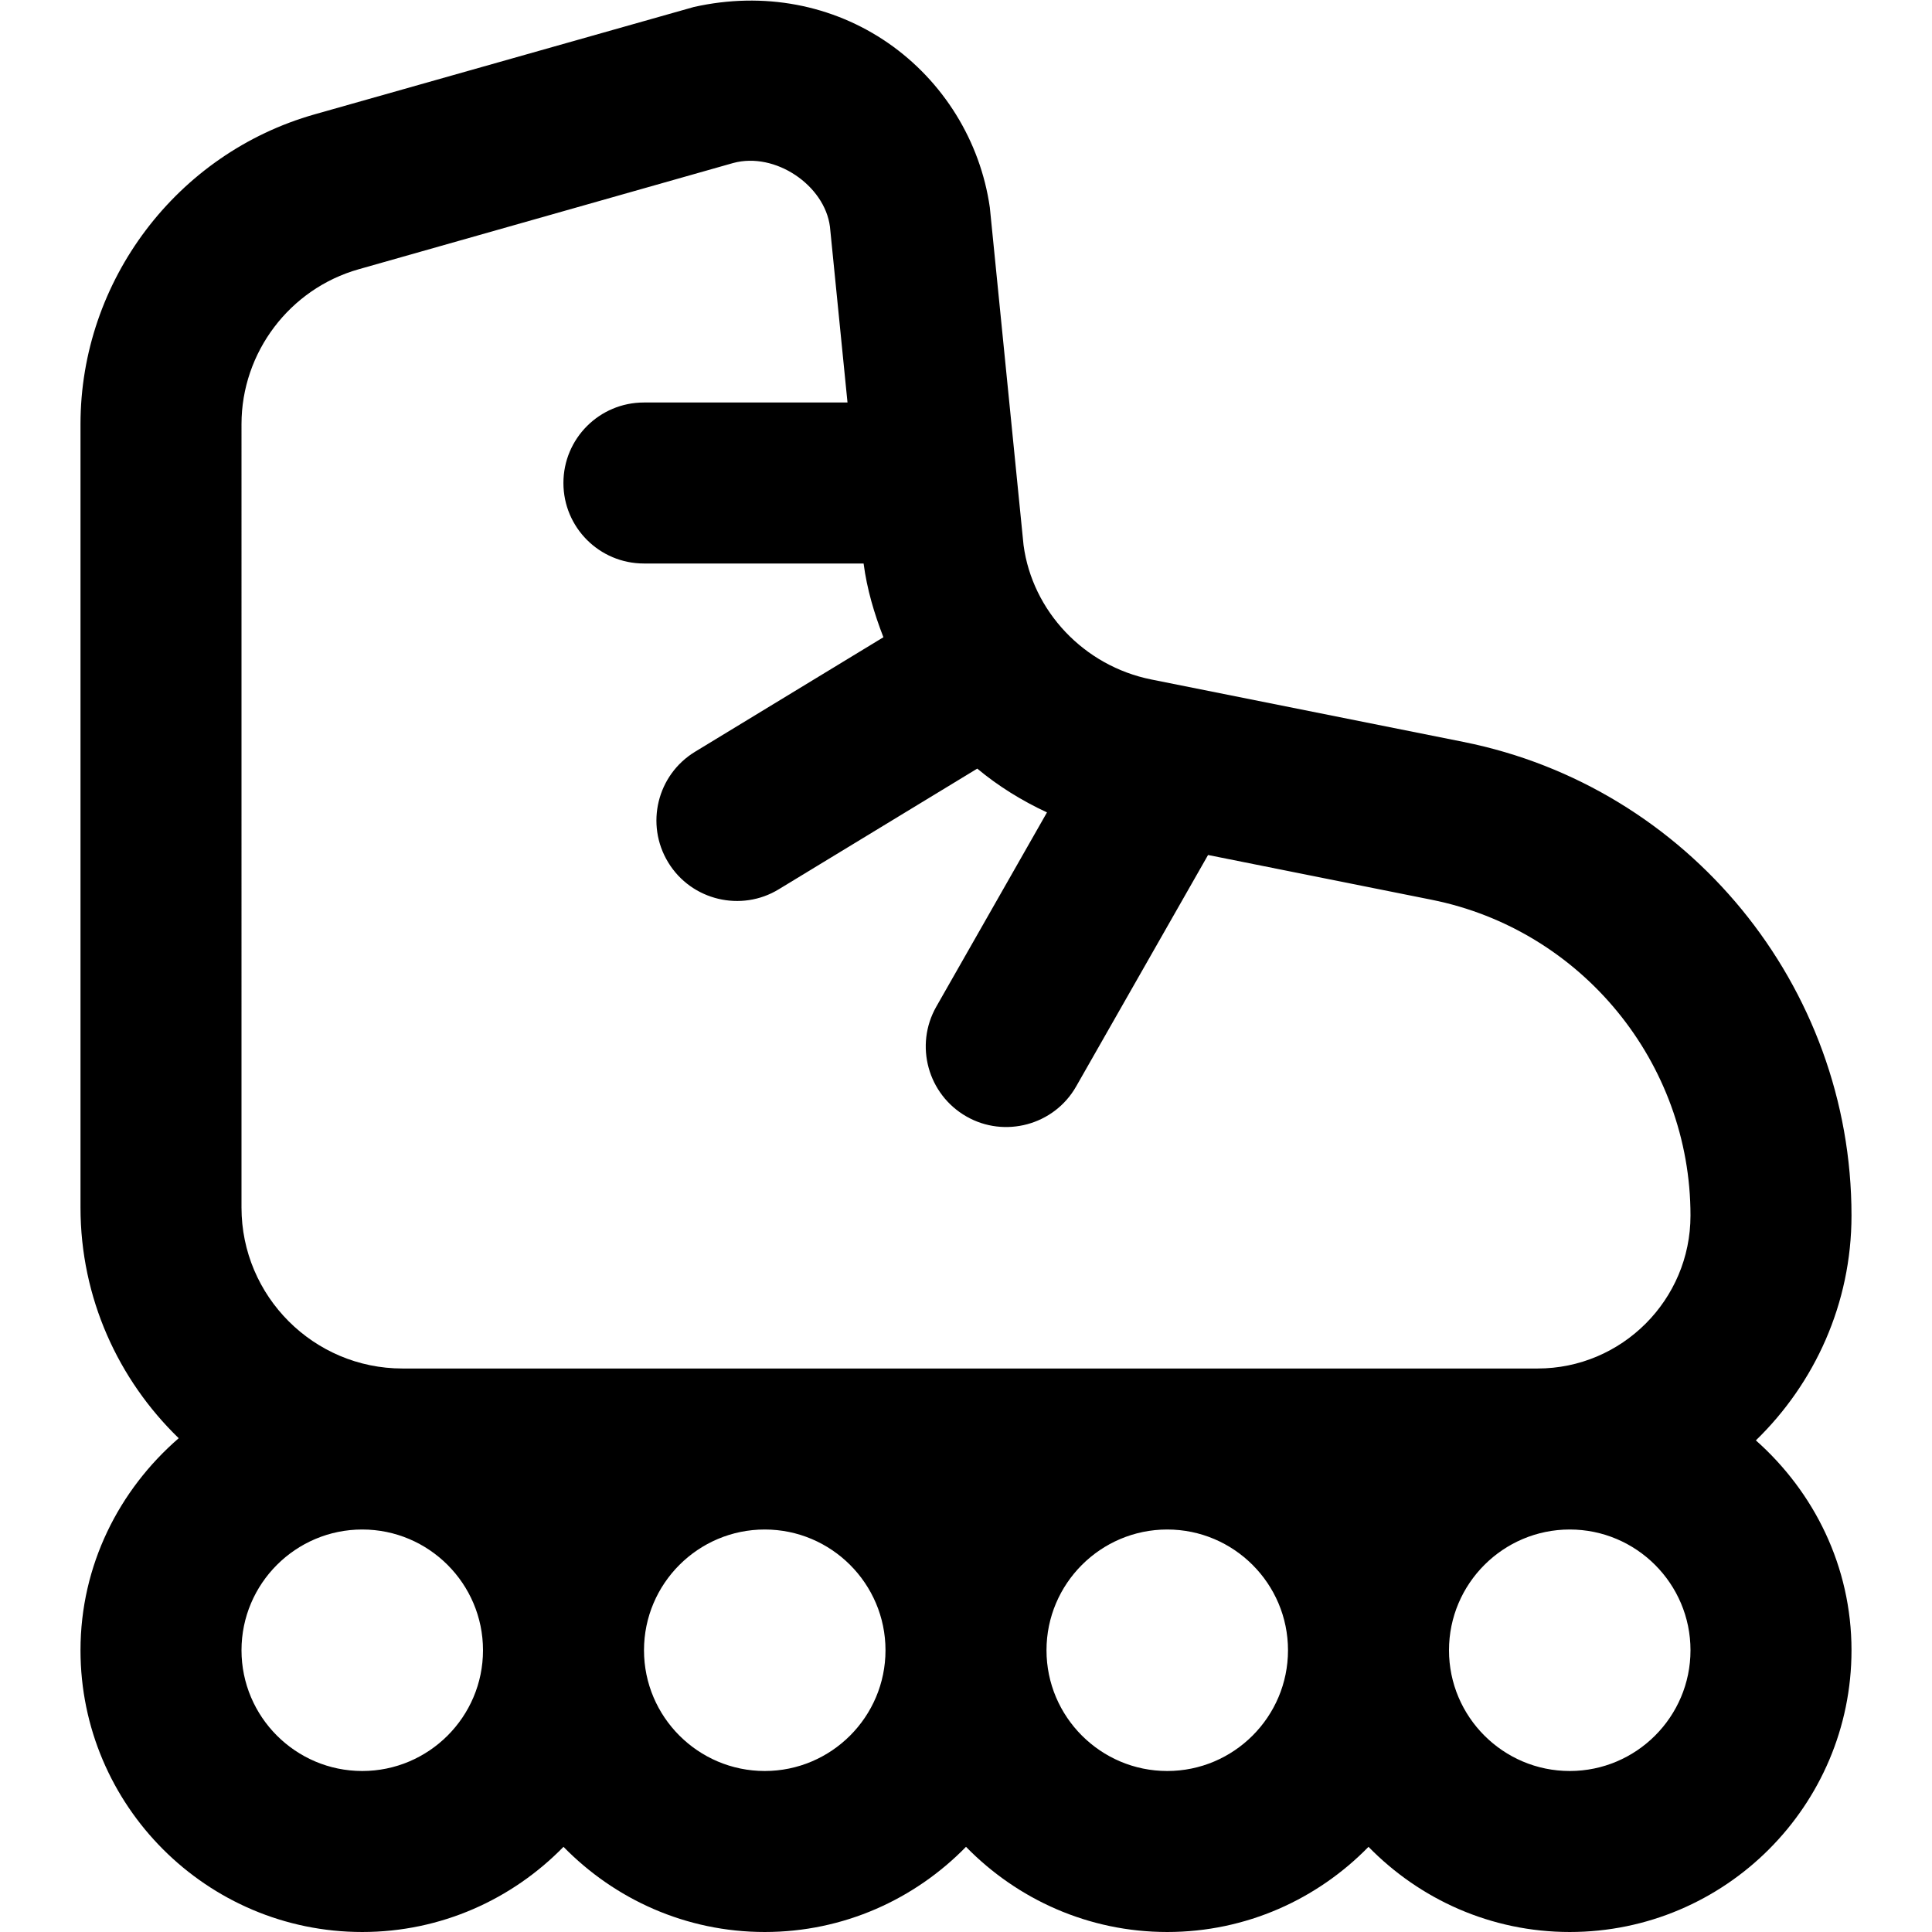 <svg id="Layer_1" viewBox="0 0 24 24" xmlns="http://www.w3.org/2000/svg" data-name="Layer 1"><path d="m21.812 17.893c.73-.709 1.188-1.698 1.188-2.794 0-2.85-2.028-5.325-4.823-5.883l-3.874-.775c-.84-.168-1.479-.852-1.588-1.669l-.419-4.195c-.118-.825-.579-1.569-1.264-2.043-.686-.474-1.544-.642-2.413-.447l-4.709 1.333c-1.714.485-2.91 2.068-2.91 3.849v9.731c0 1.125.47 2.139 1.22 2.866-.741.642-1.22 1.579-1.22 2.634 0 1.93 1.57 3.5 3.5 3.5.98 0 1.864-.407 2.5-1.058.636.651 1.52 1.058 2.5 1.058s1.864-.407 2.5-1.058c.636.651 1.52 1.058 2.5 1.058s1.864-.407 2.5-1.058c.636.651 1.52 1.058 2.5 1.058 1.93 0 3.5-1.57 3.5-3.5 0-1.04-.465-1.966-1.188-2.607zm-18.812-12.624c0-.891.599-1.682 1.455-1.924l4.653-1.32c.522-.142 1.137.277 1.202.792l.218 2.183h-2.529c-.553 0-1 .448-1 1s.447 1 1 1h2.729c.042.322.133.624.246.916l-2.339 1.422c-.472.287-.622.902-.335 1.374.289.476.91.619 1.374.335l2.466-1.499c.261.218.553.398.866.544l-1.375 2.413c-.273.48-.105 1.09.374 1.364.471.271 1.089.111 1.364-.374l1.638-2.874 2.777.556c1.863.373 3.216 2.022 3.216 3.923 0 1.048-.853 1.9-1.9 1.9h-14.1c-1.103 0-2-.897-2-2zm1.5 16.731c-.827 0-1.5-.673-1.5-1.5s.673-1.5 1.5-1.5 1.5.673 1.5 1.5-.673 1.5-1.5 1.5zm5 0c-.827 0-1.5-.673-1.5-1.5s.673-1.5 1.5-1.5 1.5.673 1.5 1.5-.673 1.5-1.5 1.5zm5 0c-.827 0-1.5-.673-1.5-1.5s.673-1.5 1.5-1.5 1.5.673 1.5 1.5-.673 1.5-1.5 1.5zm5 0c-.827 0-1.5-.673-1.5-1.5s.673-1.5 1.5-1.5 1.5.673 1.5 1.5-.673 1.5-1.5 1.5z"/></svg>